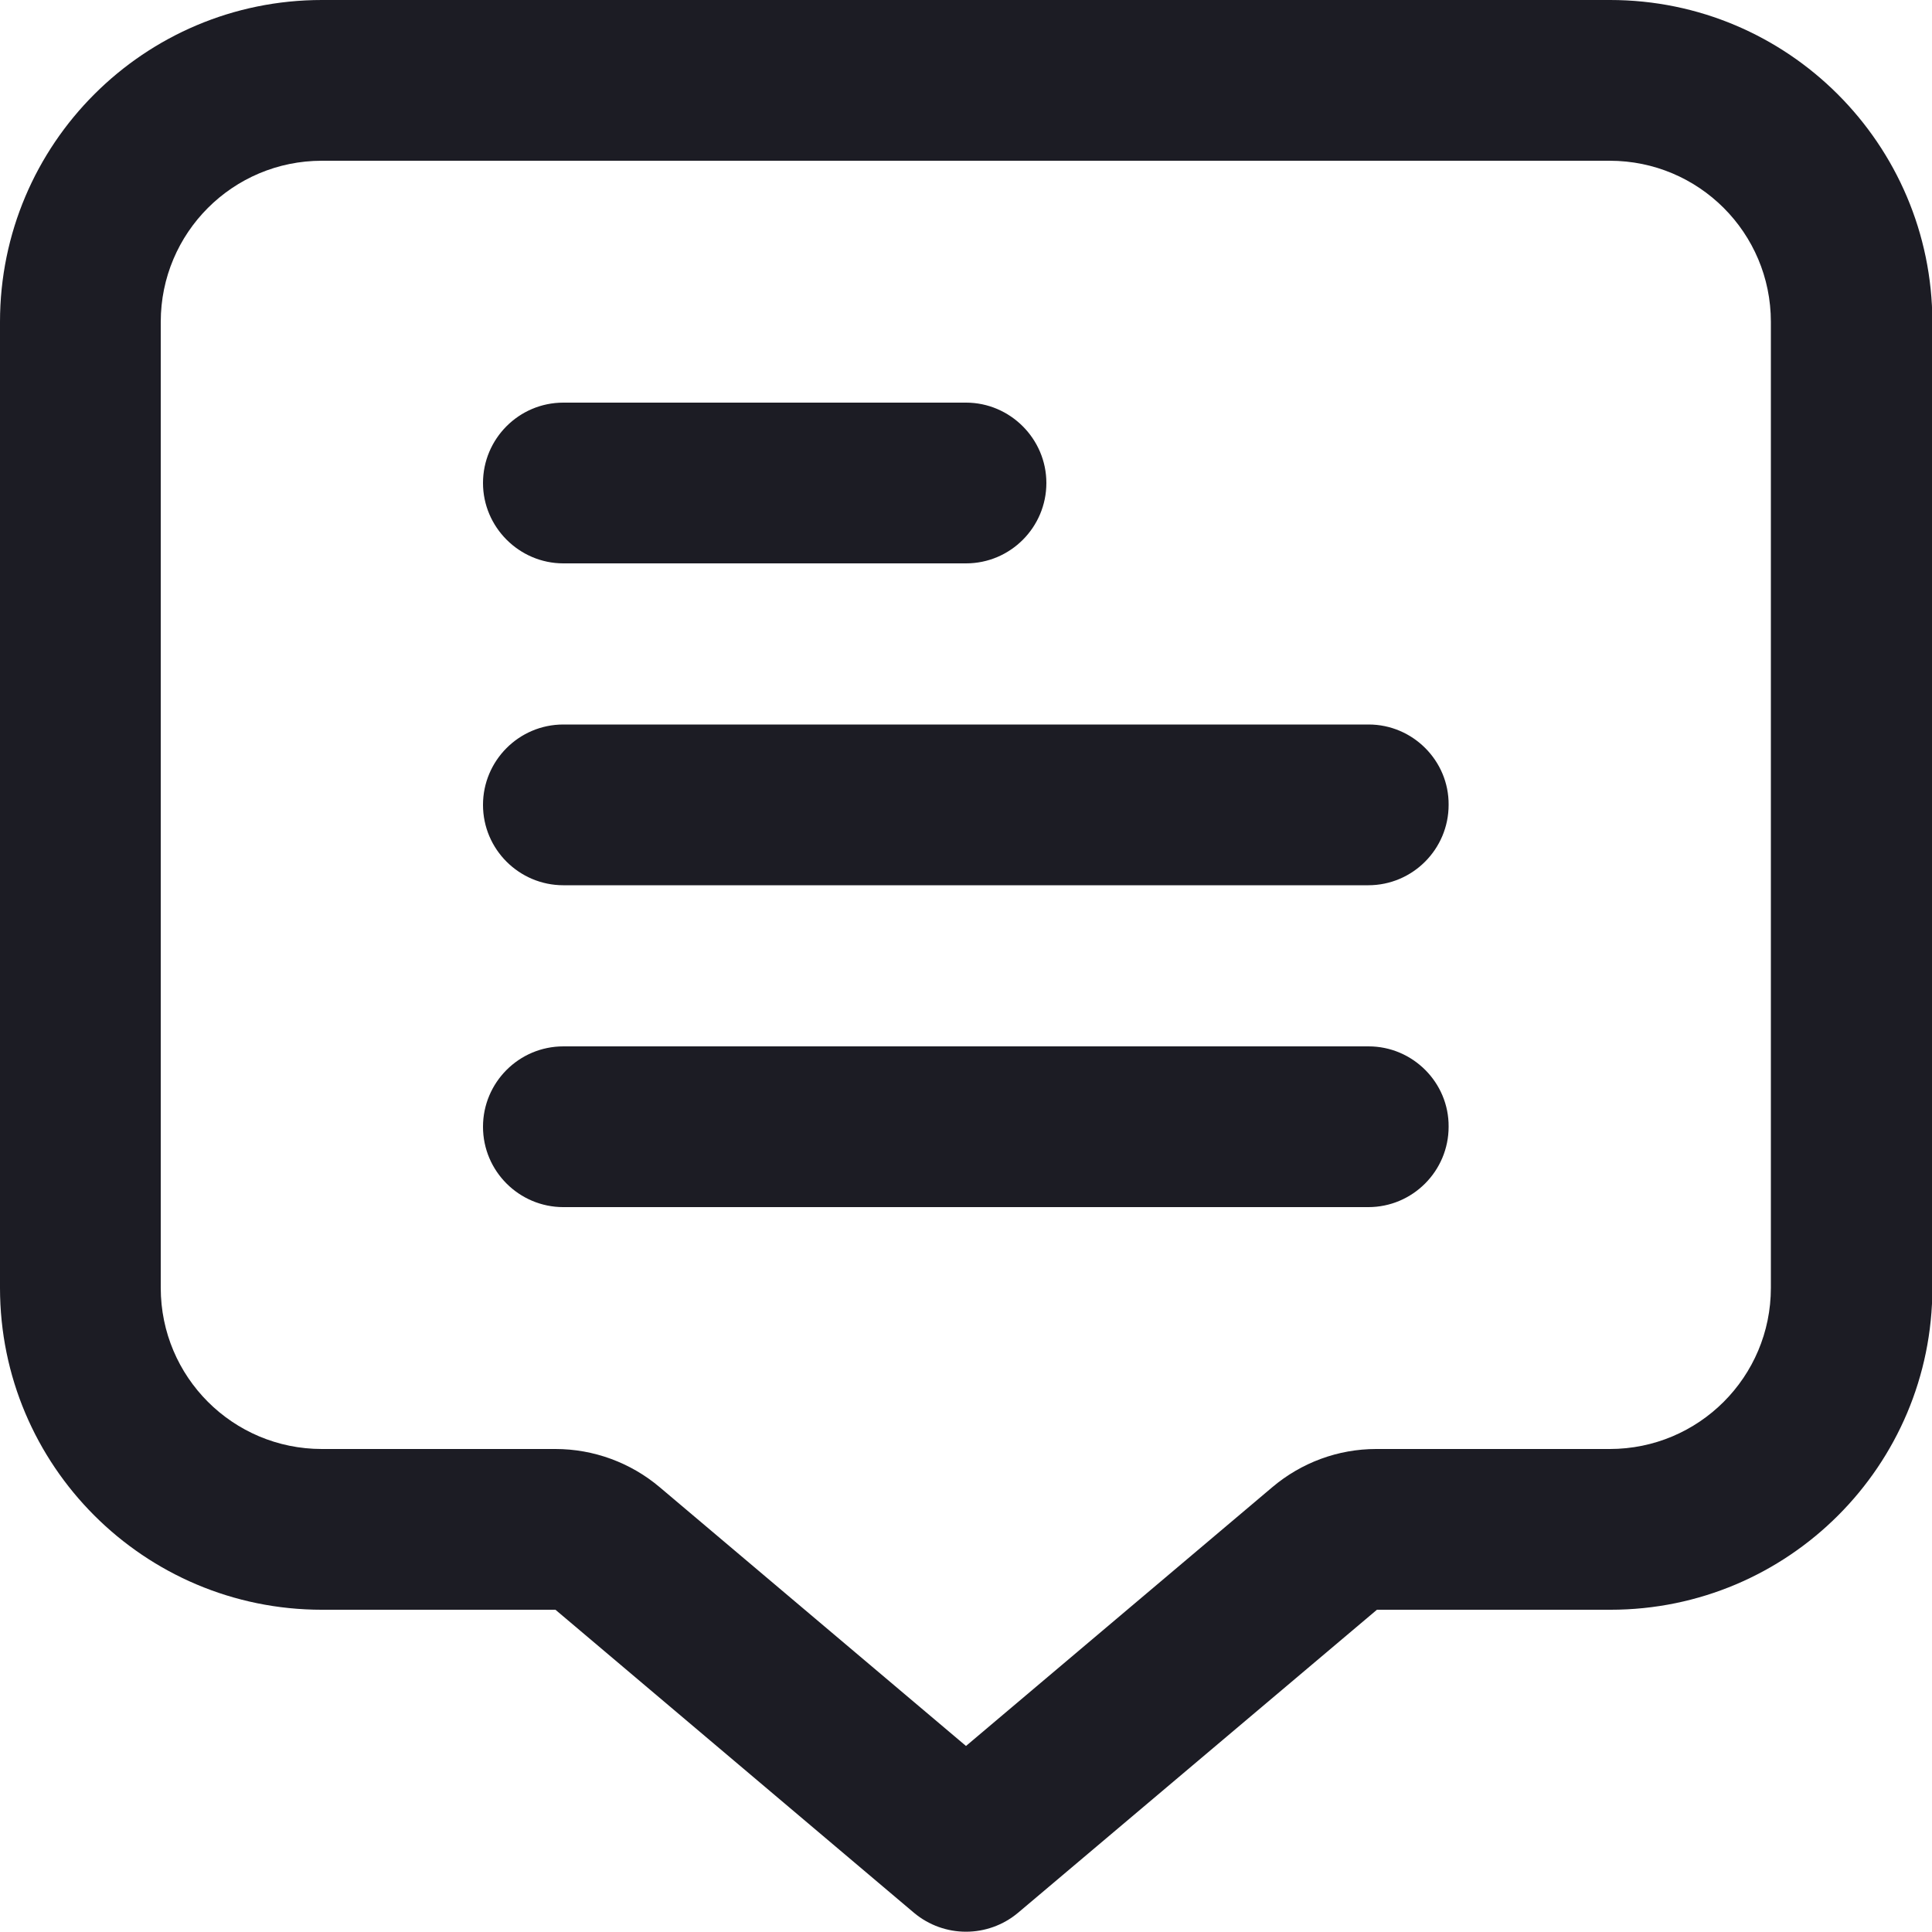 <?xml version="1.0" encoding="utf-8"?>
<!-- Generator: Adobe Illustrator 27.9.1, SVG Export Plug-In . SVG Version: 6.00 Build 0)  -->
<svg version="1.1" id="Outline" xmlns="http://www.w3.org/2000/svg" xmlns:xlink="http://www.w3.org/1999/xlink" x="0px" y="0px"
	 viewBox="0 0 512 512" style="enable-background:new 0 0 512 512;" xml:space="preserve">
<style type="text/css">
	.st0{fill:#1C1C24;}
</style>
<path class="st0" d="M426.7,0H85.3C38.2,0,0,38.2,0,85.3v256c0,47.1,38.2,85.3,85.3,85.3h61.9l95,80.3c8,6.7,19.6,6.7,27.6,0
	l95.1-80.3h61.9c47.1,0,85.3-38.2,85.3-85.3v-256C512,38.2,473.8,0,426.7,0z M469.3,341.3c0,23.6-19.1,42.7-42.7,42.7h-61.9
	c-10.1,0-19.8,3.6-27.5,10.1L256,462.7l-81.2-68.6l0,0c-7.7-6.5-17.5-10.1-27.6-10.1H85.3c-23.6,0-42.7-19.1-42.7-42.7v-256
	c0-23.6,19.1-42.7,42.7-42.7h341.3c23.6,0,42.7,19.1,42.7,42.7V341.3z"/>
<path class="st0" d="M149.3,149.3H256c11.8,0,21.3-9.6,21.3-21.3s-9.6-21.3-21.3-21.3H149.3c-11.8,0-21.3,9.6-21.3,21.3
	S137.6,149.3,149.3,149.3z"/>
<path class="st0" d="M362.7,192H149.3c-11.8,0-21.3,9.6-21.3,21.3c0,11.8,9.6,21.3,21.3,21.3h213.3c11.8,0,21.3-9.6,21.3-21.3
	C384,201.6,374.4,192,362.7,192z"/>
<path class="st0" d="M362.7,277.3H149.3c-11.8,0-21.3,9.6-21.3,21.3c0,11.8,9.6,21.3,21.3,21.3h213.3c11.8,0,21.3-9.6,21.3-21.3
	C384,286.9,374.4,277.3,362.7,277.3z"/>
</svg>
